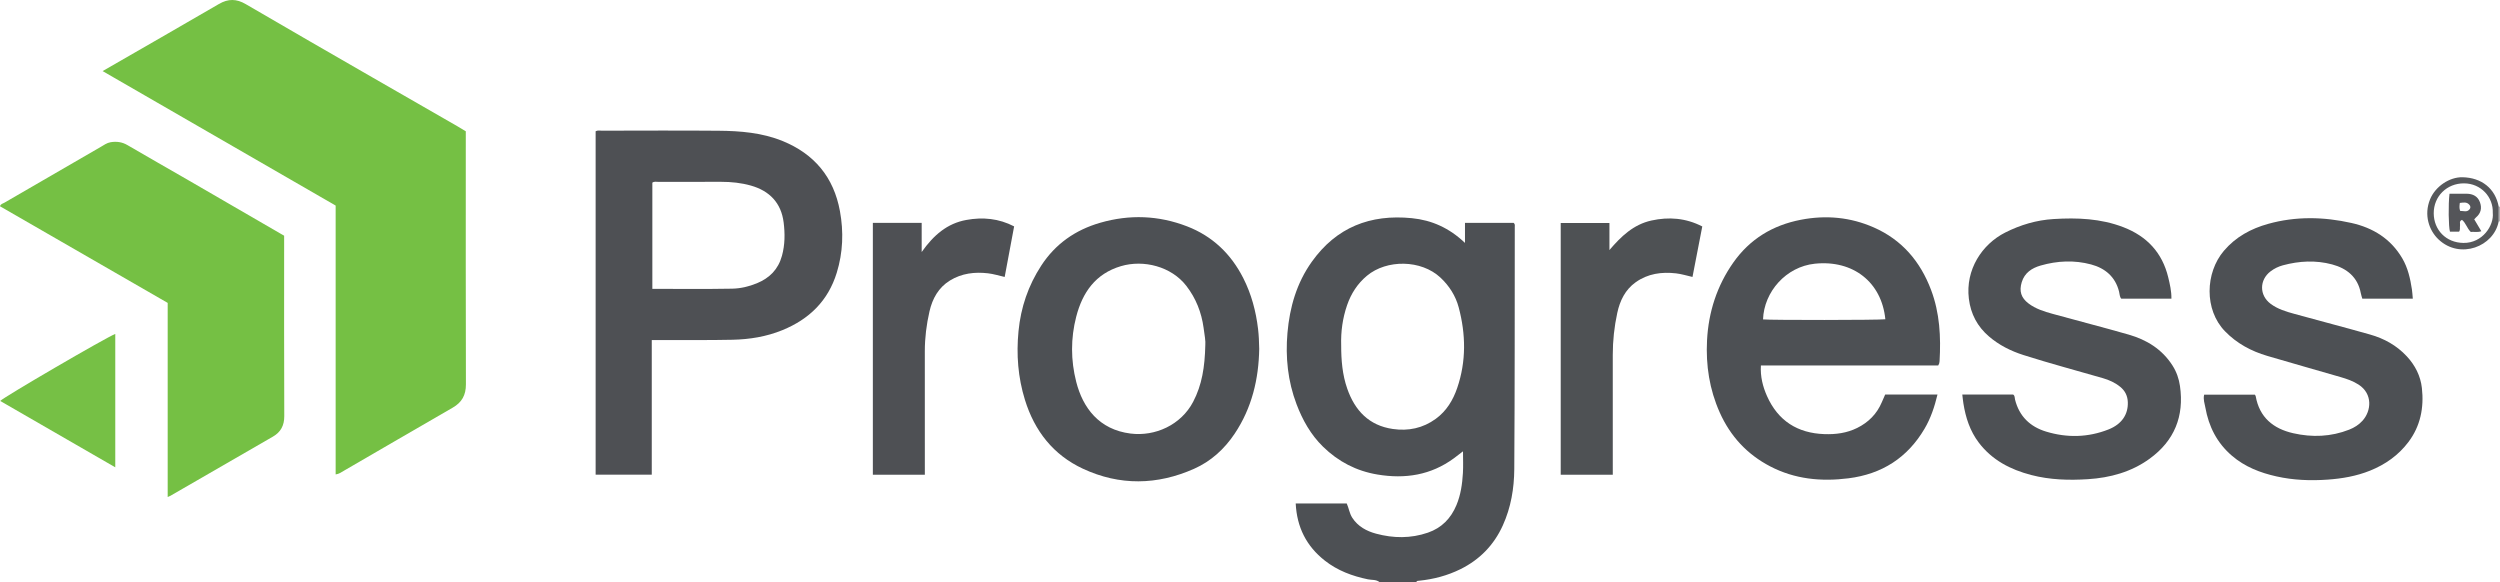 <?xml version="1.0" encoding="iso-8859-1"?>
<!-- Generator: Adobe Illustrator 27.0.0, SVG Export Plug-In . SVG Version: 6.00 Build 0)  -->
<svg version="1.1" id="Layer_1" xmlns="http://www.w3.org/2000/svg" xmlns:xlink="http://www.w3.org/1999/xlink" x="0px" y="0px"
	 viewBox="0 0 1704.757 396.981" style="enable-background:new 0 0 1704.757 396.981;" xml:space="preserve">
<g>
	<path style="fill:#4D5054;" d="M940.757,396.981c-2.32-1.919-5.272-1.383-7.921-1.93c-10.725-2.215-20.74-5.939-29.446-12.78
		c-12.538-9.853-19.055-22.761-19.844-38.972c11.648,0,23.221,0,34.794,0c1.464,3.221,1.826,6.741,3.772,9.744
		c3.882,5.991,9.782,9.129,16.229,10.868c11.763,3.171,23.64,3.345,35.362-0.696c9.418-3.247,15.673-9.729,19.454-18.78
		c2.924-6.998,3.974-14.409,4.413-21.89c0.28-4.763,0.052-9.555,0.052-14.786c-2.26,1.733-4.177,3.258-6.15,4.707
		c-15.71,11.537-33.261,14.274-52.148,11.122c-14.429-2.408-26.723-8.8-37.137-18.974c-8.39-8.197-13.977-18.198-18.081-29.008
		c-5.949-15.673-7.623-32.038-6.181-48.629c1.518-17.463,6.249-33.969,16.599-48.487c16.779-23.537,39.88-32.519,68.15-29.726
		c13.692,1.352,25.574,6.684,36.302,16.875c0-5.094,0-9.278,0-13.643c11.503,0,22.435,0,33.225,0
		c1.054,0.913,0.729,1.982,0.728,2.929c-0.06,54.997,0.027,109.996-0.337,164.992c-0.087,13.143-2.284,26.14-7.802,38.335
		c-6.07,13.415-15.728,23.343-28.881,29.855c-8.873,4.393-18.315,6.879-28.155,7.878c-0.798,0.081-1.699-0.067-1.999,1
		C957.424,396.981,949.09,396.981,940.757,396.981z M914.558,235.533c-0.002,10.014,0.787,19.93,4.129,29.492
		c5.233,14.974,14.848,25.144,31.08,27.495c10.557,1.529,20.465-0.485,29.308-6.931c7.331-5.343,11.758-12.751,14.586-20.998
		c6.23-18.165,5.922-36.677,1.017-55.043c-2.075-7.771-6.383-14.577-12.364-20.194c-13.2-12.395-36.72-12.542-50.183-1.324
		c-6.434,5.361-10.807,12.14-13.528,20.012C915.527,216.944,914.266,226.125,914.558,235.533z"/>
	<path style="fill:#B0ADAF;" d="M1704.757,150.981l-0.46-0.018l-0.454,0.076c0.009-3.378,0.019-6.755,0.028-10.133
		c0.292,0.066,0.588,0.091,0.887,0.074C1704.757,144.314,1704.757,147.648,1704.757,150.981z"/>
	<path style="fill:#75C044;" d="M228.879,140.18C175.757,109.523,122.96,79.054,69.974,48.475
		c26.627-15.335,53.045-30.452,79.348-45.767c6.286-3.66,11.928-3.592,18.234,0.096c28.868,16.882,57.873,33.533,86.845,50.237
		c19.164,11.049,38.359,22.047,57.535,33.076c1.727,0.994,3.42,2.048,5.688,3.41c0,3.382,0,7.011,0,10.64
		c0,53.978-0.072,107.956,0.085,161.933c0.021,7.329-2.739,12.28-9.007,15.889c-24.802,14.277-49.51,28.719-74.272,43.065
		c-1.687,0.978-3.304,2.205-5.55,2.46C228.879,262.484,228.879,201.527,228.879,140.18z"/>
	<path style="fill:#75C044;" d="M193.757,160.722c0,1.421,0,2.735,0,4.048c0,39.651-0.086,79.303,0.087,118.953
		c0.028,6.402-2.361,10.897-7.71,13.992c-23.311,13.484-46.641,26.935-69.968,40.391c-0.415,0.239-0.878,0.395-1.825,0.812
		c0-44.278,0-88.278,0-132.371C76.011,184.461,37.999,162.559,0,140.663c0.437-1.628,1.924-1.819,2.995-2.441
		c21.868-12.703,43.75-25.383,65.653-38.024c2.15-1.241,4.218-2.789,6.727-3.209c4.037-0.677,7.836-0.21,11.527,1.95
		c13.931,8.151,27.978,16.102,41.951,24.181c20.595,11.907,41.164,23.859,61.745,35.79
		C191.588,159.484,192.584,160.049,193.757,160.722z"/>
	<path style="fill:#4E5054;" d="M444.441,231.875c0,30.912,0,61.19,0,91.789c-12.844,0-25.409,0-38.278,0
		c0-78.004,0-156.047,0-234.17c1.399-0.762,2.918-0.385,4.363-0.386c26.494-0.026,52.99-0.186,79.482,0.046
		c14.83,0.13,29.625,1.311,43.576,6.982c21.706,8.823,34.971,24.735,39.184,47.887c2.569,14.116,2.074,28.113-2.171,41.925
		c-5.894,19.18-18.739,31.667-37.015,39.156c-10.941,4.483-22.401,6.324-34.067,6.577c-16.489,0.358-32.99,0.157-49.486,0.194
		C448.387,231.878,446.744,231.875,444.441,231.875z M444.838,196.968c18.432,0,36.395,0.212,54.347-0.123
		c5.748-0.107,11.502-1.438,16.952-3.69c8.663-3.581,14.53-9.448,17.085-18.731c2.083-7.57,2.093-15.201,1.147-22.756
		c-1.664-13.281-9.59-21.523-22.347-25.13c-6.589-1.863-13.365-2.557-20.211-2.554c-14.315,0.004-28.63-0.012-42.945,0.023
		c-1.279,0.003-2.649-0.411-4.028,0.542C444.838,148.527,444.838,172.59,444.838,196.968z"/>
	<path style="fill:#4D5054;" d="M1321.679,249.212c-40.25,0-80.365,0-120.918,0c-0.452,7.513,1.269,14.368,4.156,20.855
		c7.516,16.89,20.807,25.33,39.181,25.964c7.741,0.267,15.229-0.705,22.287-4.197c7.774-3.846,13.469-9.607,16.859-17.616
		c0.708-1.673,1.454-3.331,2.271-5.198c11.718,0,23.468,0,35.666,0c-2.014,8.386-4.613,16.191-8.841,23.354
		c-11.697,19.82-29.044,30.907-51.889,33.788c-18.611,2.347-36.538,0.606-53.342-8.136c-15.74-8.188-27.164-20.509-34.432-36.789
		c-7.006-15.693-9.521-32.122-8.647-49.125c0.995-19.364,6.774-37.271,17.958-53.137c11.238-15.943,26.776-25.386,45.972-29.108
		c17.201-3.335,33.856-1.786,49.811,5.237c19.134,8.423,31.675,23.134,39.013,42.553c5.955,15.759,6.774,32.089,5.809,48.651
		c-0.029,0.496-0.116,0.996-0.239,1.477C1322.275,248.1,1322.08,248.383,1321.679,249.212z M1285.622,217.712
		c-2.517-25.349-22.047-40.589-48.068-37.89c-19.624,2.035-34.677,19.122-35.334,37.99
		C1207.389,218.358,1280.895,218.307,1285.622,217.712z"/>
	<path style="fill:#4D5054;" d="M858.661,237.926c-0.336,20.373-4.924,40.183-16.798,57.891
		c-7.015,10.463-16.127,18.747-27.596,23.846c-25.157,11.183-50.71,11.636-75.759-0.01c-20.242-9.411-33.037-25.744-39.607-46.998
		c-4.727-15.294-5.929-30.844-4.382-46.803c1.575-16.247,6.633-31.099,15.494-44.712c9.678-14.867,23.304-24.353,40.243-29.242
		c19.993-5.771,39.783-5.031,59.172,2.446c17.352,6.692,29.957,18.762,38.358,35.298c5.554,10.931,8.644,22.552,10.088,34.696
		C858.387,228.651,858.575,232.949,858.661,237.926z M821.904,235.351c0.299-2.586-0.53-7.189-1.166-11.794
		c-1.461-10.568-5.218-20.163-11.815-28.677c-10.204-13.168-29.065-17.985-44.576-13.38c-17.319,5.141-26.206,17.93-30.473,34.48
		c-3.796,14.724-3.755,29.617-0.001,44.379c4.496,17.682,15.533,32.612,37.125,35.294c16.662,2.07,34.313-5.815,42.609-21.641
		C819.636,262.506,821.577,250.205,821.904,235.351z"/>
	<path style="fill:#4D5054;" d="M1503.011,269.136c11.769,0,23.225,0,34.597,0c0.248,0.447,0.501,0.72,0.556,1.028
		c2.564,14.456,11.956,22.156,25.571,25.253c12.916,2.938,25.753,2.462,38.222-2.447c3.44-1.354,6.542-3.309,9.042-6.073
		c6.112-6.755,7.042-18.349-2.675-24.631c-3.836-2.48-8.059-3.913-12.372-5.162c-16.59-4.805-33.213-9.502-49.782-14.379
		c-11.008-3.24-20.845-8.477-28.972-16.859c-14.216-14.663-13.464-39.857-0.719-54.84c8.071-9.488,18.433-15.099,30.198-18.374
		c18.856-5.25,37.864-4.846,56.784-0.606c14.686,3.291,26.762,10.72,34.62,24.055c3.875,6.576,5.478,13.84,6.612,21.251
		c0.301,1.968,0.388,3.969,0.604,6.293c-11.427,0-22.831,0-34.438,0c-0.331-1.182-0.779-2.42-1.018-3.698
		c-2.063-11.015-9.538-16.956-19.596-19.65c-11.104-2.974-22.395-2.391-33.503,0.606c-3.061,0.826-5.907,2.198-8.455,4.142
		c-7.675,5.857-7.73,16.257-0.009,22.076c4.876,3.675,10.669,5.369,16.437,6.958c17.131,4.721,34.332,9.195,51.429,14.034
		c9.575,2.71,18.089,7.381,25.01,14.815c5.765,6.193,9.419,13.418,10.343,21.667c1.492,13.31-0.937,25.903-9.206,36.847
		c-6.791,8.986-15.672,15.264-26.08,19.467c-9.348,3.774-19.085,5.45-29.117,6.156c-11.703,0.824-23.285,0.358-34.709-2.193
		c-11.123-2.483-21.554-6.499-30.428-14.108c-10.22-8.764-15.823-19.911-18.13-32.912
		C1503.341,275.122,1502.261,272.404,1503.011,269.136z"/>
	<path style="fill:#4D5054;" d="M1338.099,269.051c11.619,0,23.063,0,34.667,0c1.237,0.713,0.997,2.249,1.3,3.455
		c2.864,11.388,10.276,18.496,21.206,21.811c14.266,4.326,28.576,4.034,42.521-1.477c9.036-3.571,13.466-10.209,13.171-18.61
		c-0.149-4.252-1.838-7.711-5.12-10.396c-3.534-2.891-7.573-4.719-11.952-5.986c-18.03-5.217-36.176-10.033-54.069-15.736
		c-8.692-2.77-16.666-6.781-23.547-12.686c-7.854-6.741-12.442-15.28-13.711-25.761c-2.388-19.726,8.9-37.073,24.802-45.095
		c10.417-5.255,21.296-8.467,32.876-9.194c16.217-1.018,32.28-0.394,47.707,5.557c16.036,6.185,26.525,17.382,30.573,34.205
		c1.117,4.645,2.239,9.358,2.177,14.534c-11.366,0-22.625,0-34.202,0c-1.111-1.18-1.088-3.142-1.503-4.807
		c-2.534-10.162-9.548-15.971-19.033-18.525c-11.43-3.078-23.087-2.533-34.474,0.742c-5.952,1.711-10.909,4.93-12.863,11.351
		c-1.858,6.105-0.455,10.652,4.623,14.505c4.867,3.694,10.624,5.48,16.383,7.075c17.29,4.789,34.684,9.209,51.924,14.167
		c12.301,3.537,22.787,9.971,29.89,21.098c2.745,4.3,4.371,9.024,5.079,13.944c2.963,20.604-3.783,37.34-20.727,49.617
		c-12.496,9.054-26.87,12.957-42.032,13.925c-12.985,0.829-25.96,0.466-38.682-2.85c-14.202-3.702-26.716-10.173-35.773-22.12
		c-5.966-7.87-8.924-17.003-10.459-26.649C1338.543,273.215,1338.368,271.264,1338.099,269.051z"/>
	<path style="fill:#4E5154;" d="M1099.762,323.718c-12.176,0-23.751,0-35.506,0c0-57.312,0-114.356,0-171.665
		c11.101,0,21.995,0,33.227,0c0,6.232,0,12.342,0,18.452c7.928-9.302,16.395-17.439,28.632-20.135
		c11.864-2.614,23.388-1.74,34.67,4.05c-2.217,11.444-4.417,22.798-6.671,34.432c-3.85-0.864-7.486-2.025-11.206-2.447
		c-9.819-1.113-19.215,0.134-27.535,6.068c-7.208,5.141-10.741,12.594-12.542,20.866c-2.051,9.425-3.086,19.013-3.077,28.694
		c0.025,25.478,0.008,50.956,0.008,76.433C1099.762,320.108,1099.762,321.75,1099.762,323.718z"/>
	<path style="fill:#4E5054;" d="M628.497,151.983c0,6.429,0,12.5,0,19.876c8.138-11.534,17.376-19.495,30.464-21.877
		c11.294-2.056,22.132-1.017,32.576,4.395c-2.159,11.547-4.284,22.917-6.446,34.481c-3.944-0.888-7.6-2.053-11.341-2.487
		c-9.113-1.058-17.976-0.008-25.96,4.898c-7.858,4.828-11.979,12.382-13.971,21.073c-2.047,8.925-3.192,18.001-3.18,27.2
		c0.034,26.331,0.012,52.662,0.012,78.993c0,1.633,0,3.267,0,5.171c-11.93,0-23.522,0-35.452,0c0-57.128,0-114.328,0-171.724
		C606.158,151.983,616.943,151.983,628.497,151.983z"/>
	<path style="fill:#76C045;" d="M78.604,227.703c0,30.313,0,60.246,0,90.967c-26.451-15.258-52.445-30.252-78.47-45.265
		C2.59,270.755,72.117,230.223,78.604,227.703z"/>
	<path style="fill:#56585B;" d="M1703.87,140.907c-0.009,3.378-0.019,6.755-0.028,10.133c-3.24,17.062-26.223,26.065-40.907,12.317
		c-6.688-6.262-10.169-16.877-5.867-27.43c3.578-8.778,13.229-15.252,22.114-15.066
		C1692.132,121.131,1701.564,128.473,1703.87,140.907z M1699.834,145.146c0.422-10.744-8.031-20.058-19.593-20.113
		c-11.731-0.055-20.708,8.824-20.672,20.381c0.035,11.265,8.26,20.087,20.27,20.241
		C1692.842,165.821,1700.754,153.748,1699.834,145.146z"/>
	<path style="fill:#545559;" d="M1687.173,149.533c1.685,2.832,3.198,5.374,4.84,8.134c-2.718,0.961-5.134,0.237-7.205,0.49
		c-2.643-2.622-3.342-6.133-5.964-8.241c-2.194,0.909-1.099,2.659-1.345,3.961c-0.24,1.272,0.323,2.657-0.634,4.077
		c-1.986,0-4.102,0-6.238,0c-0.972-3.364-1.189-18.487-0.304-25.87c3.886,0,7.836-0.055,11.783,0.015
		c4.163,0.074,7.482,1.736,8.973,5.811c1.442,3.942,0.678,7.507-2.662,10.319C1688.041,148.546,1687.731,148.943,1687.173,149.533z
		 M1677.581,143.814c2.278-0.098,4.77,1.277,6.596-1.349c0.65-0.935,0.402-1.958-0.23-2.732c-1.864-2.281-4.238-1.576-6.589-1.352
		C1677.116,140.373,1676.911,141.961,1677.581,143.814z"/>
</g>
</svg>
